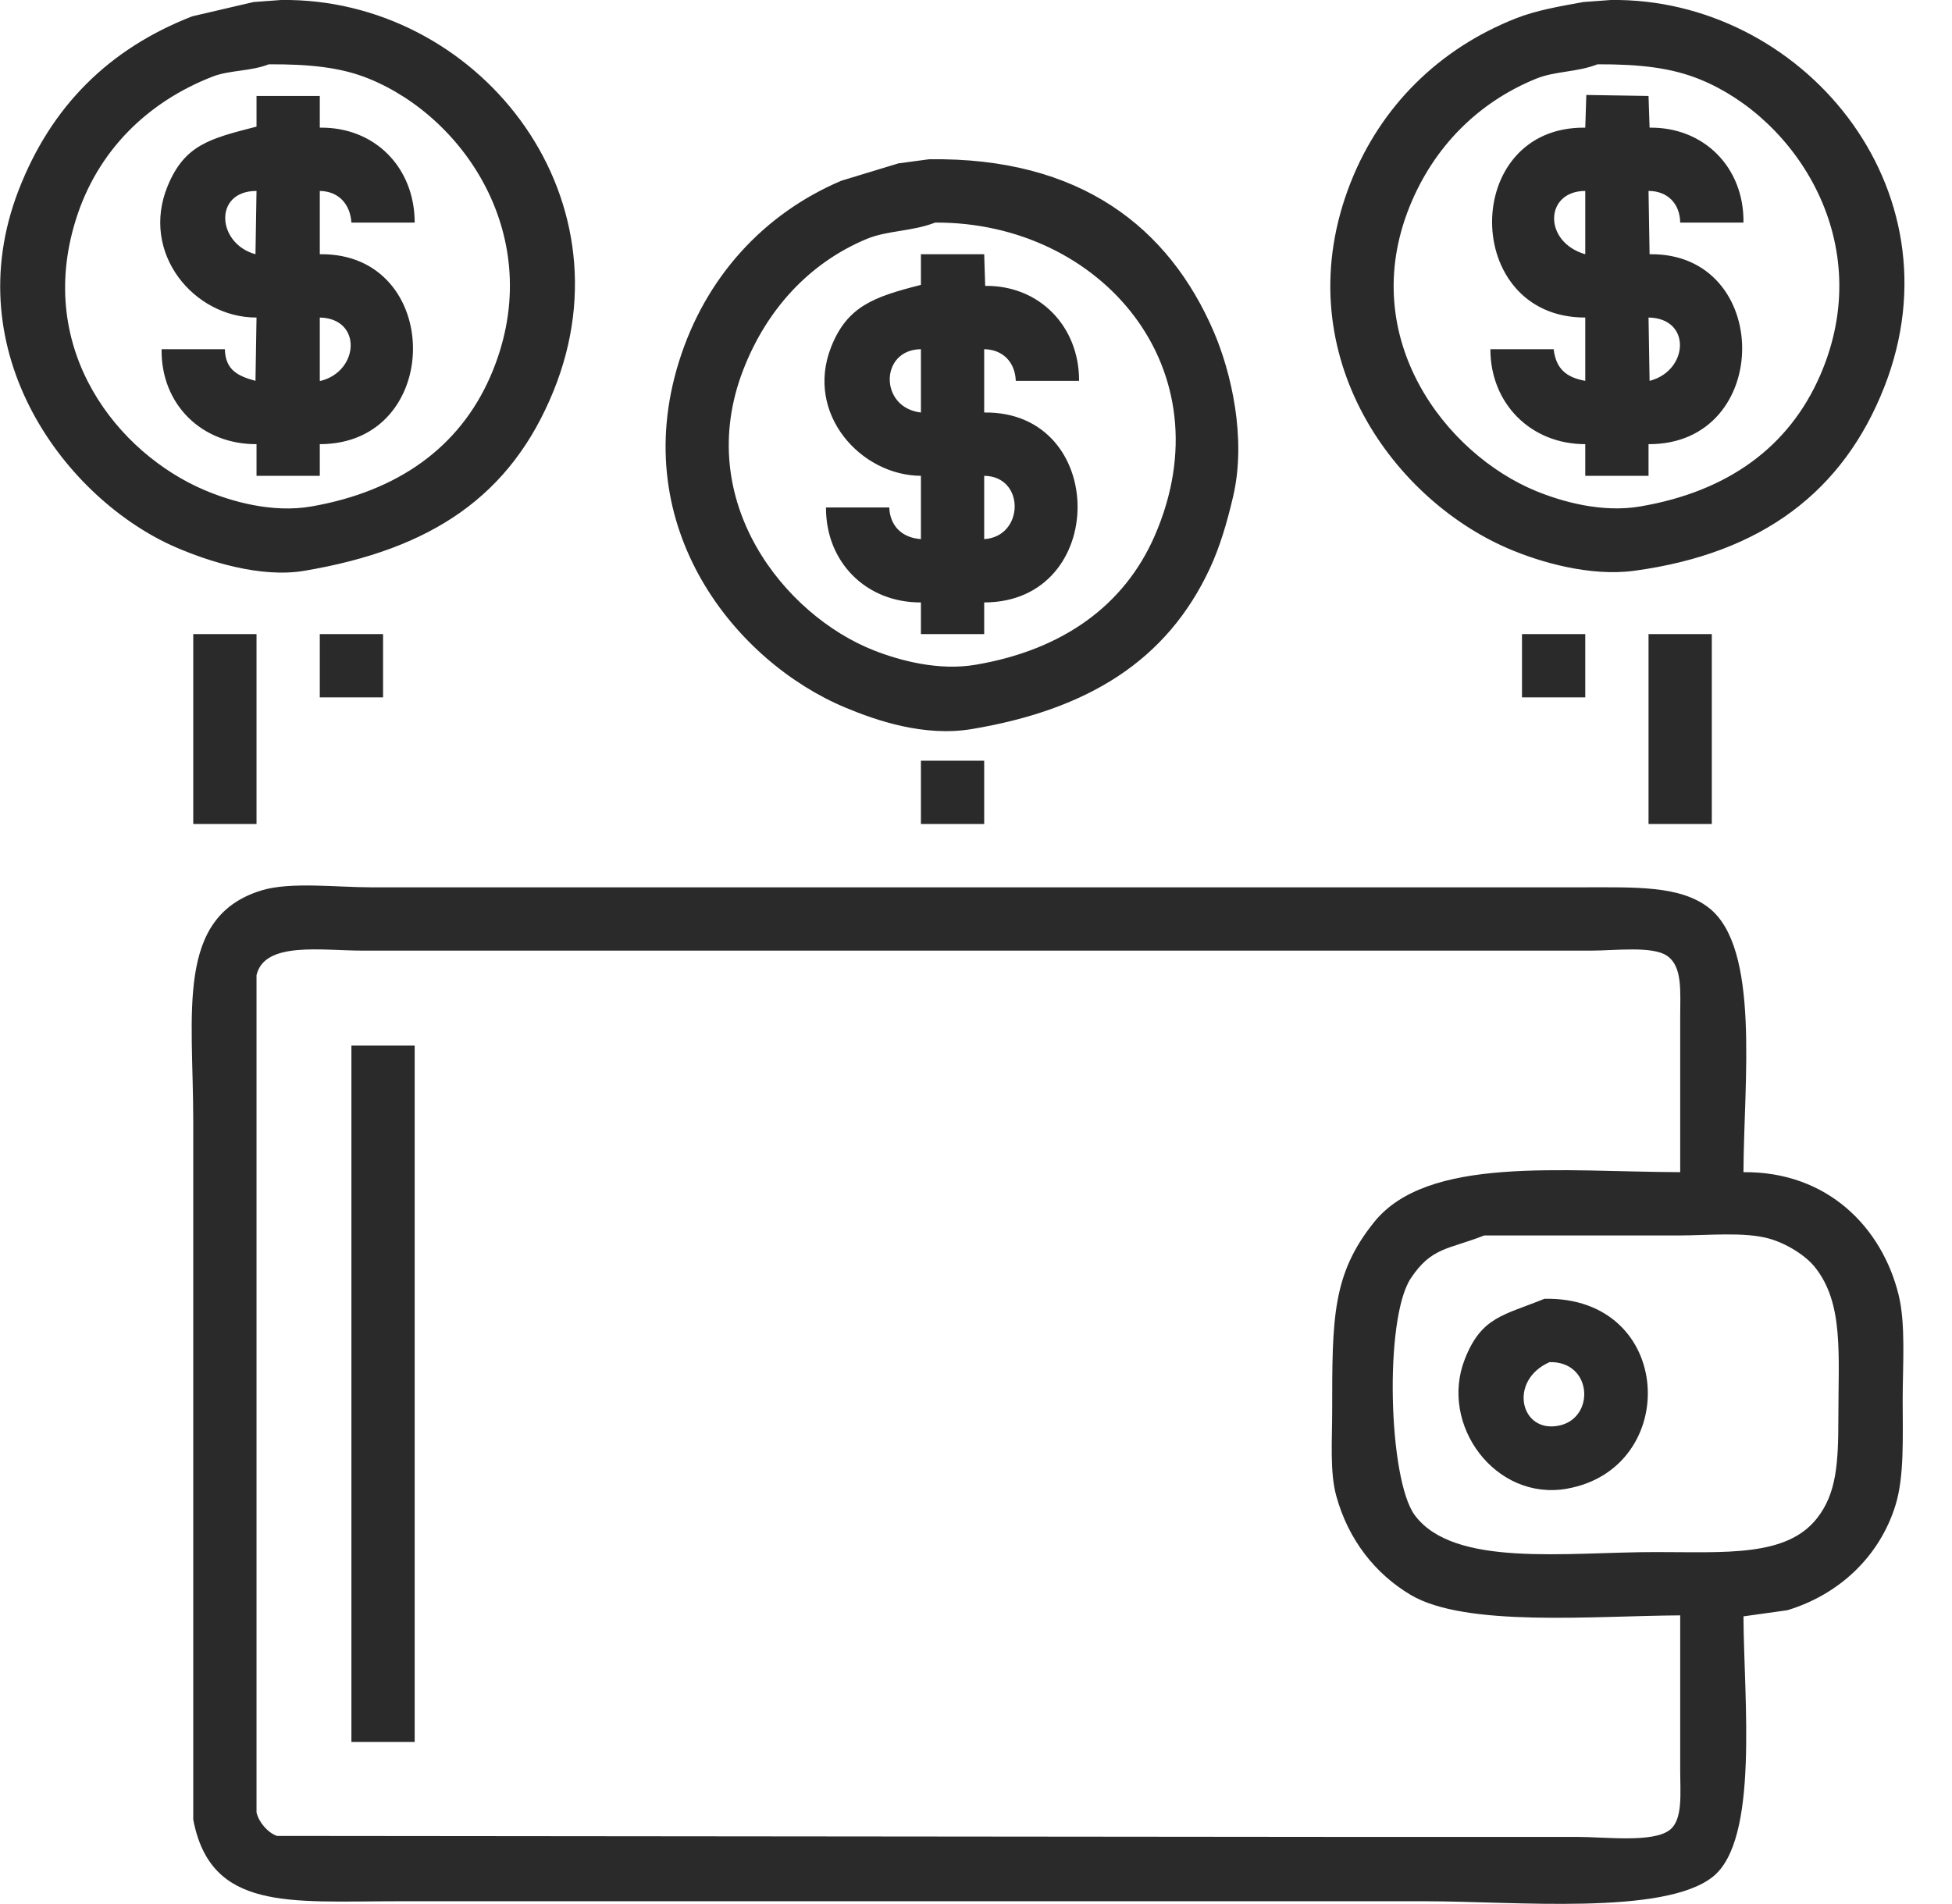 <svg 
 xmlns="http://www.w3.org/2000/svg"
 xmlns:xlink="http://www.w3.org/1999/xlink"
 width="41px" height="40px">
<path fill-rule="evenodd"  fill="rgb(42, 42, 42)"
 d="M5.902,-0.000 C9.987,-0.056 13.318,4.052 11.626,8.215 C10.731,10.416 9.074,11.538 6.395,11.991 C5.465,12.149 4.362,11.787 3.694,11.498 C1.401,10.503 -0.941,7.430 0.393,3.990 C1.074,2.234 2.285,1.026 4.037,0.343 C4.466,0.243 4.895,0.143 5.324,0.043 C5.516,0.028 5.709,0.014 5.902,-0.000 ZM33.833,-0.000 C37.815,-0.055 41.223,3.934 39.578,8.130 C38.722,10.313 37.022,11.626 34.326,11.991 C33.397,12.116 32.346,11.812 31.668,11.519 C29.196,10.451 26.988,7.346 28.367,3.839 C29.000,2.230 30.230,1.020 31.840,0.386 C32.271,0.216 32.751,0.135 33.254,0.043 C33.447,0.028 33.640,0.014 33.833,-0.000 ZM5.645,1.351 C5.259,1.502 4.823,1.470 4.466,1.609 C3.098,2.141 2.046,3.168 1.594,4.612 C0.730,7.369 2.490,9.528 4.295,10.296 C4.847,10.531 5.715,10.785 6.545,10.639 C8.364,10.321 9.650,9.394 10.297,7.915 C11.528,5.099 9.812,2.491 7.746,1.652 C7.153,1.411 6.488,1.347 5.645,1.351 ZM33.554,1.351 C33.128,1.519 32.659,1.492 32.268,1.652 C31.035,2.153 30.111,3.097 29.610,4.333 C28.488,7.105 30.364,9.538 32.268,10.318 C32.811,10.540 33.650,10.778 34.455,10.639 C36.298,10.324 37.574,9.387 38.227,7.894 C39.445,5.109 37.726,2.497 35.719,1.673 C35.110,1.422 34.431,1.347 33.554,1.351 ZM6.717,2.682 C7.881,2.665 8.710,3.528 8.710,4.676 C8.267,4.676 7.824,4.676 7.381,4.676 C7.356,4.292 7.117,4.019 6.717,4.011 C6.717,4.455 6.717,4.898 6.717,5.341 C9.323,5.301 9.331,9.330 6.717,9.331 C6.717,9.553 6.717,9.774 6.717,9.996 C6.274,9.996 5.831,9.996 5.388,9.996 C5.388,9.774 5.388,9.553 5.388,9.331 C4.240,9.337 3.378,8.497 3.394,7.336 C3.837,7.336 4.280,7.336 4.723,7.336 C4.735,7.780 5.003,7.901 5.366,8.001 C5.374,7.557 5.381,7.115 5.388,6.671 C4.083,6.676 2.936,5.322 3.523,3.904 C3.881,3.040 4.408,2.912 5.388,2.660 C5.388,2.445 5.388,2.231 5.388,2.016 C5.831,2.016 6.274,2.016 6.717,2.016 C6.717,2.238 6.717,2.460 6.717,2.682 ZM34.626,2.016 C34.633,2.238 34.640,2.460 34.648,2.682 C35.795,2.667 36.636,3.523 36.620,4.676 C36.177,4.676 35.734,4.676 35.291,4.676 C35.285,4.279 35.027,4.012 34.626,4.011 C34.633,4.455 34.640,4.898 34.648,5.341 C37.242,5.301 37.247,9.343 34.626,9.331 C34.626,9.553 34.626,9.774 34.626,9.996 C34.183,9.996 33.740,9.996 33.297,9.996 C33.297,9.774 33.297,9.553 33.297,9.331 C32.154,9.332 31.304,8.479 31.304,7.336 C31.747,7.336 32.190,7.336 32.633,7.336 C32.683,7.752 32.901,7.929 33.297,8.001 C33.297,7.557 33.297,7.115 33.297,6.671 C30.691,6.675 30.684,2.648 33.297,2.682 C33.304,2.453 33.311,2.224 33.319,1.995 C33.754,2.002 34.190,2.009 34.626,2.016 ZM19.514,3.346 C22.697,3.299 24.554,4.783 25.495,6.971 C25.859,7.820 26.185,9.203 25.902,10.425 C25.774,10.973 25.625,11.484 25.409,11.948 C24.509,13.874 22.862,14.905 20.414,15.316 C19.411,15.485 18.399,15.134 17.756,14.865 C15.466,13.909 13.165,11.102 14.262,7.594 C14.816,5.824 16.041,4.490 17.671,3.797 C18.071,3.675 18.471,3.553 18.871,3.432 C19.085,3.403 19.300,3.375 19.514,3.346 ZM5.388,4.011 C4.478,4.011 4.552,5.119 5.366,5.341 C5.374,4.898 5.381,4.455 5.388,4.011 ZM33.297,4.011 C32.440,4.014 32.409,5.085 33.297,5.341 C33.297,4.898 33.297,4.455 33.297,4.011 ZM19.643,4.676 C19.154,4.865 18.641,4.839 18.206,5.019 C16.986,5.527 16.097,6.516 15.613,7.765 C14.540,10.530 16.488,12.931 18.356,13.664 C18.894,13.875 19.712,14.100 20.500,13.964 C22.312,13.654 23.610,12.729 24.251,11.262 C25.785,7.752 23.122,4.658 19.643,4.676 ZM19.343,5.341 C19.785,5.341 20.229,5.341 20.672,5.341 C20.679,5.563 20.686,5.785 20.693,6.006 C21.837,5.992 22.670,6.863 22.665,8.001 C22.222,8.001 21.779,8.001 21.336,8.001 C21.321,7.613 21.070,7.343 20.672,7.336 C20.672,7.779 20.672,8.223 20.672,8.666 C23.284,8.631 23.291,12.655 20.672,12.656 C20.672,12.878 20.672,13.099 20.672,13.321 C20.229,13.321 19.785,13.321 19.343,13.321 C19.343,13.099 19.343,12.878 19.343,12.656 C18.195,12.662 17.344,11.811 17.349,10.661 C17.792,10.661 18.235,10.661 18.678,10.661 C18.695,11.059 18.954,11.298 19.343,11.326 C19.343,10.883 19.343,10.439 19.343,9.996 C18.084,9.990 16.905,8.697 17.456,7.293 C17.795,6.430 18.361,6.235 19.343,5.985 C19.343,5.770 19.343,5.556 19.343,5.341 ZM6.717,6.671 C6.717,7.115 6.717,7.557 6.717,8.001 C6.724,8.001 6.731,8.001 6.738,8.001 C7.549,7.794 7.608,6.689 6.717,6.671 ZM34.626,6.671 C34.633,7.115 34.640,7.557 34.648,8.001 C35.468,7.792 35.536,6.684 34.626,6.671 ZM19.343,7.336 C18.475,7.345 18.465,8.566 19.343,8.666 C19.343,8.223 19.343,7.779 19.343,7.336 ZM20.672,9.996 C20.672,10.439 20.672,10.883 20.672,11.326 C21.514,11.275 21.538,10.006 20.672,9.996 ZM4.059,13.321 C4.502,13.321 4.945,13.321 5.388,13.321 C5.388,14.651 5.388,15.981 5.388,17.311 C4.945,17.311 4.502,17.311 4.059,17.311 C4.059,15.981 4.059,14.651 4.059,13.321 ZM6.717,13.321 C7.160,13.321 7.603,13.321 8.046,13.321 C8.046,13.764 8.046,14.208 8.046,14.651 C7.603,14.651 7.160,14.651 6.717,14.651 C6.717,14.208 6.717,13.764 6.717,13.321 ZM31.968,13.321 C32.411,13.321 32.854,13.321 33.297,13.321 C33.297,13.764 33.297,14.208 33.297,14.651 C32.854,14.651 32.411,14.651 31.968,14.651 C31.968,14.208 31.968,13.764 31.968,13.321 ZM34.626,13.321 C35.069,13.321 35.512,13.321 35.955,13.321 C35.955,14.651 35.955,15.981 35.955,17.311 C35.512,17.311 35.069,17.311 34.626,17.311 C34.626,15.981 34.626,14.651 34.626,13.321 ZM19.343,15.981 C19.785,15.981 20.229,15.981 20.672,15.981 C20.672,16.424 20.672,16.867 20.672,17.311 C20.229,17.311 19.785,17.311 19.343,17.311 C19.343,16.867 19.343,16.424 19.343,15.981 ZM36.620,24.625 C38.387,24.609 39.528,25.786 39.878,27.200 C40.031,27.819 39.964,28.669 39.964,29.409 C39.964,30.197 40.000,31.015 39.814,31.619 C39.481,32.699 38.629,33.499 37.541,33.828 C37.234,33.871 36.927,33.914 36.620,33.957 C36.629,35.720 36.951,38.647 35.977,39.427 C34.954,40.245 31.812,39.942 29.953,39.942 C24.809,39.942 19.664,39.942 14.519,39.942 C12.455,39.942 10.389,39.942 8.325,39.942 C6.084,39.942 4.424,40.151 4.059,38.226 C4.059,33.335 4.059,28.443 4.059,23.553 C4.059,21.264 3.680,19.260 5.495,18.705 C6.100,18.521 7.070,18.641 7.789,18.641 C9.382,18.641 10.976,18.641 12.569,18.641 C17.813,18.641 23.059,18.641 28.303,18.641 C29.953,18.641 31.604,18.641 33.254,18.641 C34.354,18.641 35.289,18.602 35.891,19.070 C36.976,19.913 36.627,22.714 36.620,24.625 ZM35.291,33.936 C33.471,33.946 30.787,34.191 29.632,33.507 C28.889,33.067 28.321,32.351 28.067,31.426 C27.930,30.930 27.981,30.255 27.981,29.645 C27.981,27.682 27.984,26.769 28.860,25.677 C29.982,24.277 32.799,24.618 35.291,24.625 C35.291,23.546 35.291,22.466 35.291,21.386 C35.291,20.825 35.345,20.303 35.012,20.078 C34.703,19.869 33.911,19.971 33.426,19.971 C32.104,19.971 30.782,19.971 29.460,19.971 C24.438,19.971 19.414,19.971 14.391,19.971 C12.133,19.971 9.875,19.971 7.617,19.971 C6.751,19.971 5.558,19.770 5.388,20.485 C5.388,25.104 5.388,29.724 5.388,34.343 C5.388,35.587 5.388,36.831 5.388,38.076 C5.437,38.286 5.625,38.501 5.817,38.569 C13.225,38.576 20.637,38.583 28.045,38.590 C29.739,38.590 31.432,38.590 33.126,38.590 C33.721,38.590 34.728,38.720 35.076,38.440 C35.351,38.220 35.291,37.669 35.291,37.174 C35.291,36.095 35.291,35.015 35.291,33.936 ZM7.381,21.966 C7.824,21.966 8.267,21.966 8.710,21.966 C8.710,26.842 8.710,31.719 8.710,36.595 C8.267,36.595 7.824,36.595 7.381,36.595 C7.381,31.719 7.381,26.842 7.381,21.966 ZM31.175,25.955 C30.411,26.254 30.069,26.199 29.632,26.856 C29.070,27.703 29.161,31.088 29.717,31.833 C30.540,32.936 32.890,32.606 34.776,32.606 C36.244,32.606 37.523,32.711 38.163,31.898 C38.571,31.380 38.613,30.757 38.613,29.795 C38.613,28.438 38.728,27.380 38.120,26.620 C37.914,26.363 37.511,26.119 37.156,26.020 C36.638,25.875 35.867,25.955 35.248,25.955 C33.890,25.955 32.533,25.955 31.175,25.955 ZM32.440,27.285 C35.179,27.232 35.316,30.851 32.911,31.275 C31.411,31.540 30.223,29.933 30.768,28.551 C31.119,27.660 31.577,27.637 32.440,27.285 ZM32.547,28.616 C31.669,29.003 31.934,30.133 32.761,29.946 C33.510,29.776 33.444,28.594 32.547,28.616 Z"/>
</svg>
